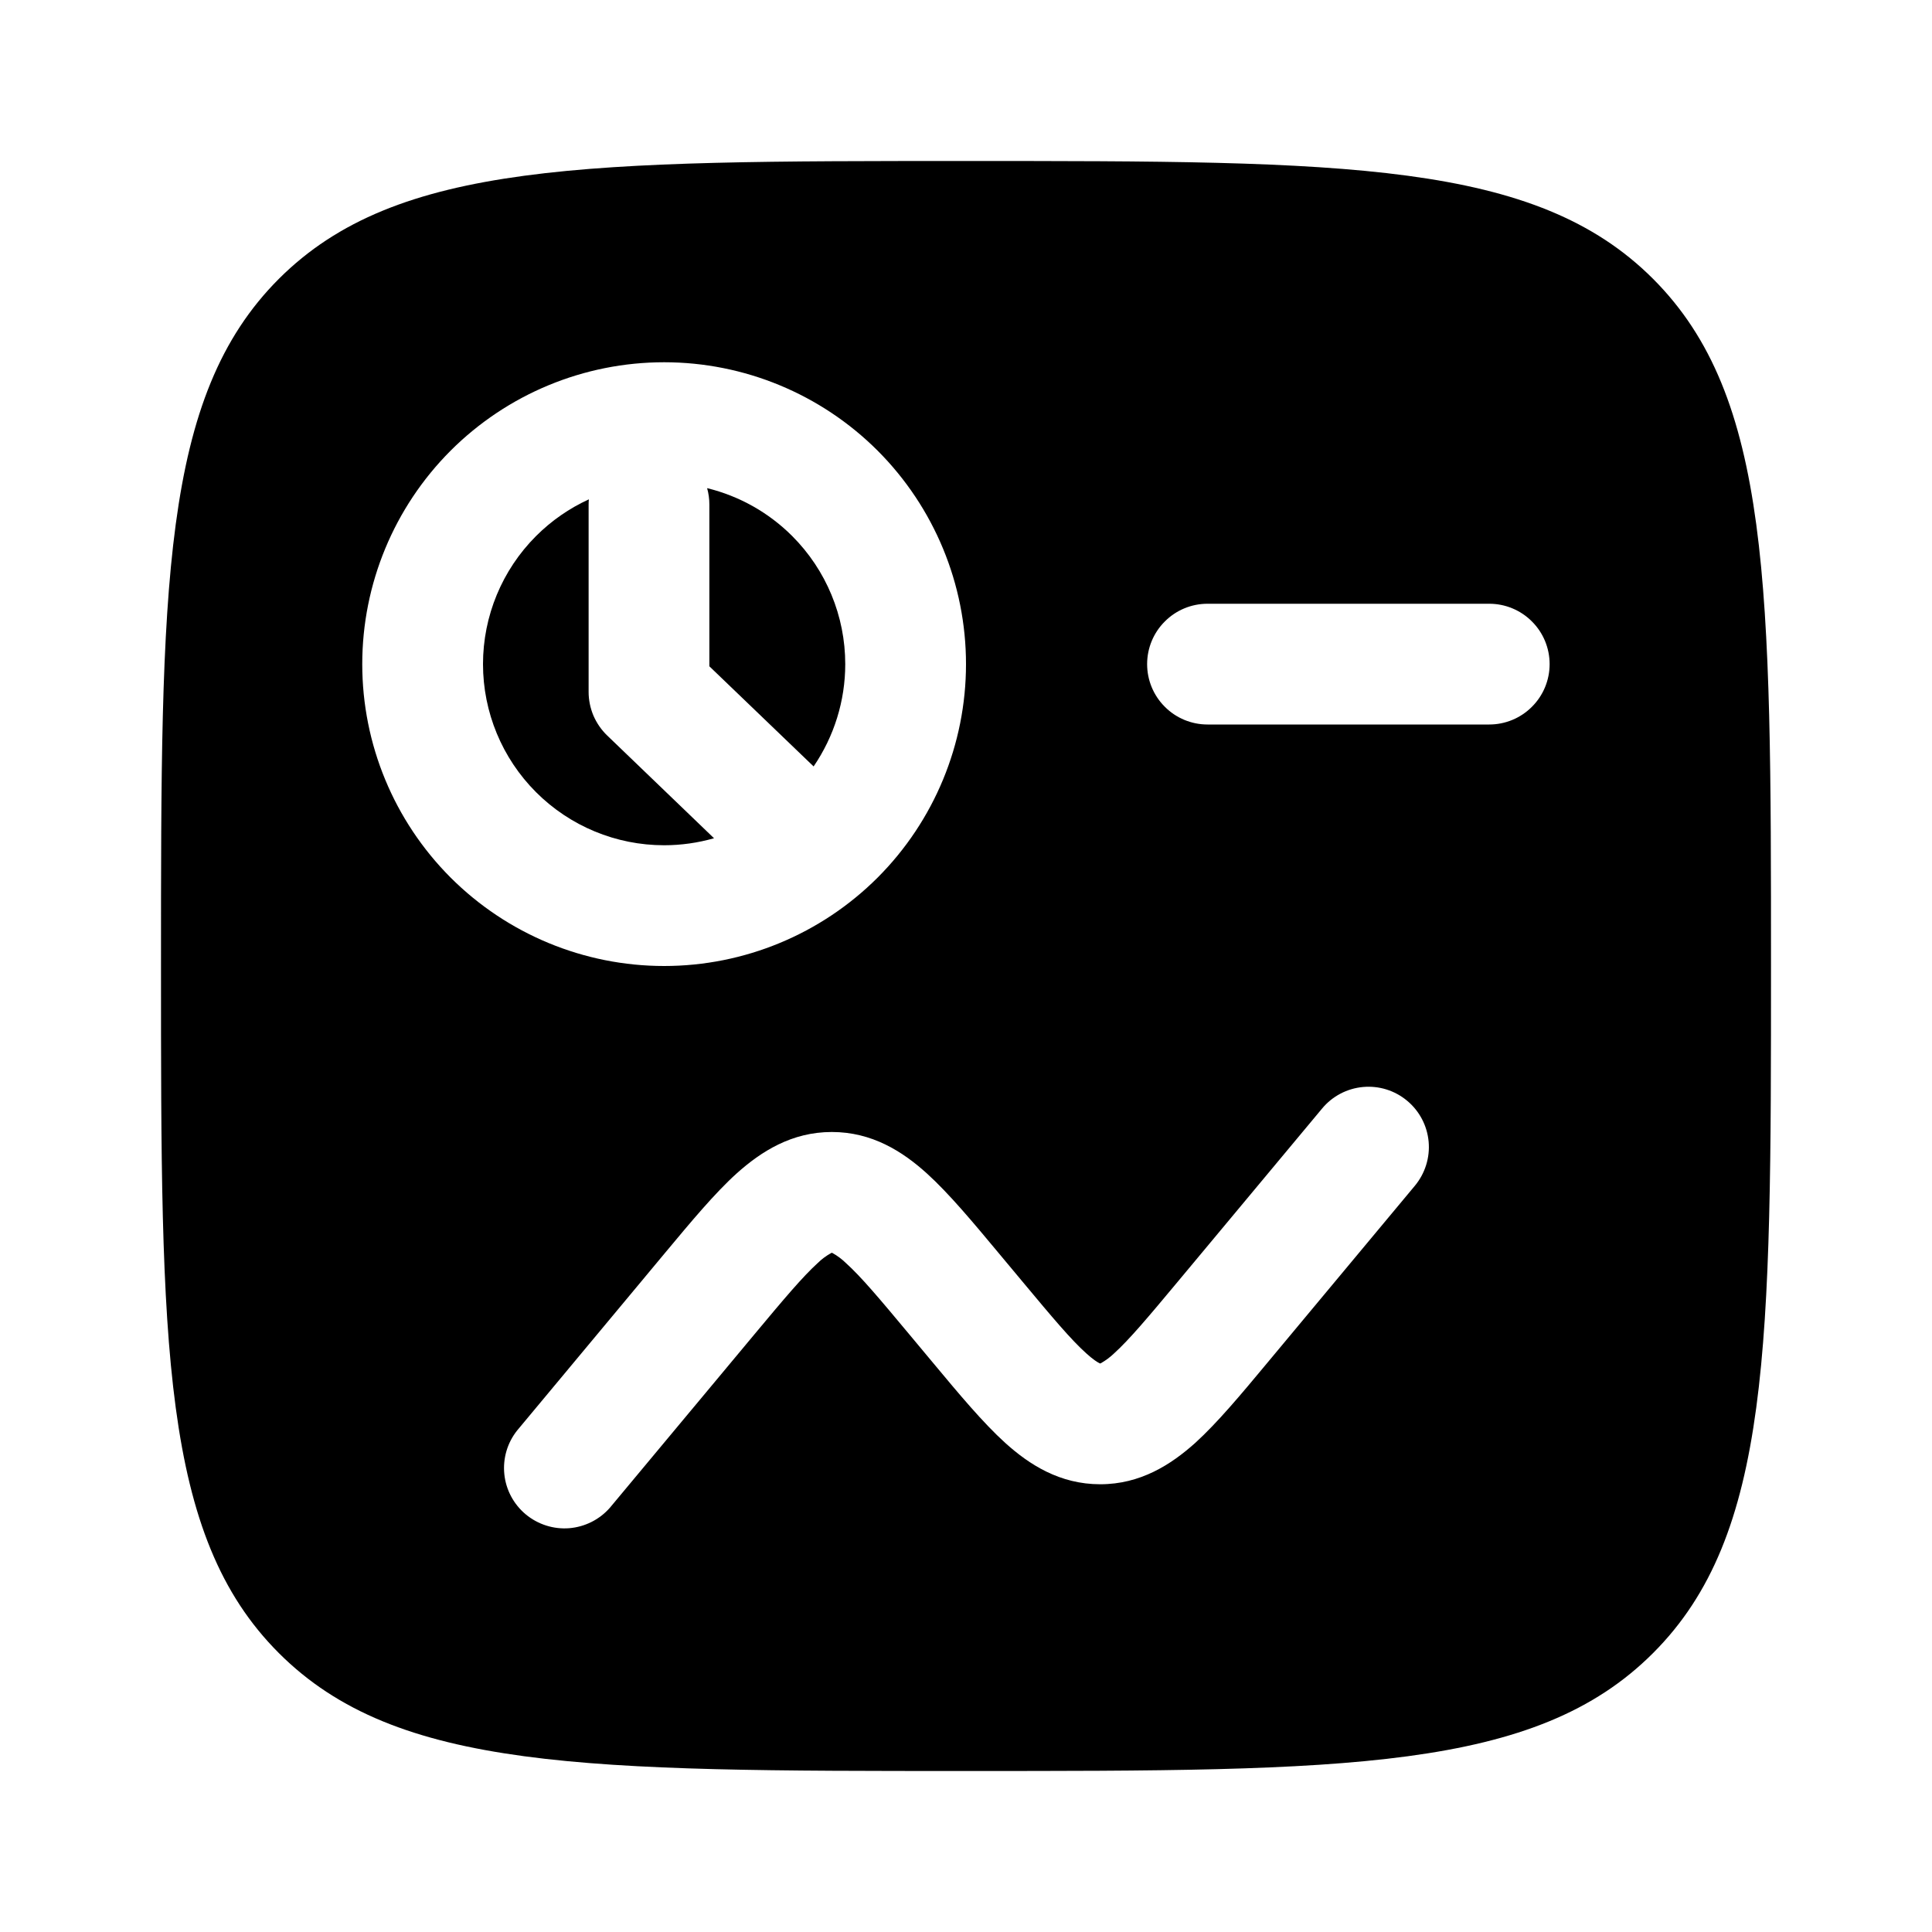 <svg width="24" height="24" viewBox="0 0 24 24" fill="none" xmlns="http://www.w3.org/2000/svg">
<g clip-path="url(#clip0_221_21473)">
<path d="M6 8.25C6 7.653 6.237 7.081 6.659 6.659C6.851 6.467 7.073 6.314 7.315 6.203C7.313 6.225 7.312 6.247 7.312 6.269V8.596C7.312 8.697 7.333 8.797 7.372 8.89C7.412 8.982 7.47 9.067 7.543 9.137L8.87 10.413C8.67 10.47 8.462 10.5 8.25 10.5C7.653 10.5 7.081 10.263 6.659 9.841C6.237 9.419 6 8.847 6 8.25Z" fill="black"/>
<path d="M10.107 9.521C10.361 9.149 10.5 8.707 10.5 8.25C10.5 7.653 10.263 7.081 9.841 6.659C9.547 6.365 9.181 6.161 8.784 6.064C8.803 6.13 8.812 6.199 8.812 6.269V8.277L10.107 9.521Z" fill="black"/>
<path fill-rule="evenodd" clip-rule="evenodd" d="M12 22C7.286 22 4.929 22 3.464 20.535C2 19.072 2 16.714 2 12C2 7.286 2 4.929 3.464 3.464C4.93 2 7.286 2 12 2C16.714 2 19.071 2 20.535 3.464C22 4.93 22 7.286 22 12C22 16.714 22 19.071 20.535 20.535C19.072 22 16.714 22 12 22ZM15 7.5C14.801 7.5 14.61 7.579 14.47 7.72C14.329 7.86 14.25 8.051 14.25 8.25C14.25 8.449 14.329 8.64 14.47 8.78C14.61 8.921 14.801 9 15 9H18.5C18.699 9 18.89 8.921 19.03 8.78C19.171 8.64 19.25 8.449 19.25 8.25C19.25 8.051 19.171 7.86 19.03 7.72C18.89 7.579 18.699 7.5 18.5 7.5H15ZM17.747 14.182C17.729 13.984 17.633 13.801 17.48 13.674C17.327 13.546 17.13 13.485 16.932 13.503C16.734 13.521 16.551 13.617 16.424 13.77L14.627 15.926C14.256 16.371 14.028 16.641 13.841 16.811C13.792 16.858 13.737 16.899 13.678 16.933L13.671 16.936L13.666 16.938L13.656 16.933C13.631 16.921 13.579 16.889 13.493 16.811C13.305 16.642 13.077 16.371 12.706 15.926L12.414 15.576C12.085 15.181 11.789 14.826 11.513 14.576C11.212 14.304 10.833 14.062 10.333 14.062C9.833 14.062 9.455 14.305 9.153 14.575C8.878 14.823 8.584 15.177 8.258 15.568L6.424 17.77C6.302 17.923 6.245 18.118 6.265 18.313C6.285 18.508 6.381 18.687 6.531 18.812C6.682 18.937 6.875 18.999 7.07 18.984C7.266 18.968 7.447 18.877 7.576 18.73L9.373 16.574C9.744 16.129 9.972 15.859 10.159 15.689C10.208 15.641 10.263 15.6 10.323 15.567L10.333 15.562L10.337 15.564L10.344 15.567C10.403 15.6 10.458 15.641 10.507 15.689C10.695 15.858 10.923 16.129 11.294 16.574L11.586 16.924C11.915 17.319 12.211 17.674 12.487 17.924C12.788 18.196 13.167 18.438 13.667 18.438C14.167 18.438 14.545 18.195 14.847 17.925C15.121 17.676 15.416 17.323 15.742 16.931L17.576 14.73C17.703 14.577 17.765 14.38 17.747 14.182ZM8.25 4.5C7.255 4.5 6.302 4.895 5.598 5.598C4.895 6.302 4.5 7.255 4.5 8.25C4.5 9.245 4.895 10.198 5.598 10.902C6.302 11.605 7.255 12 8.25 12C9.245 12 10.198 11.605 10.902 10.902C11.605 10.198 12 9.245 12 8.25C12 7.255 11.605 6.302 10.902 5.598C10.198 4.895 9.245 4.5 8.25 4.5Z" fill="black"/>
</g>
<defs>
<clipPath id="clip0_221_21473">
<rect width="24" height="24" fill="white"/>
</clipPath>
</defs>
</svg>
